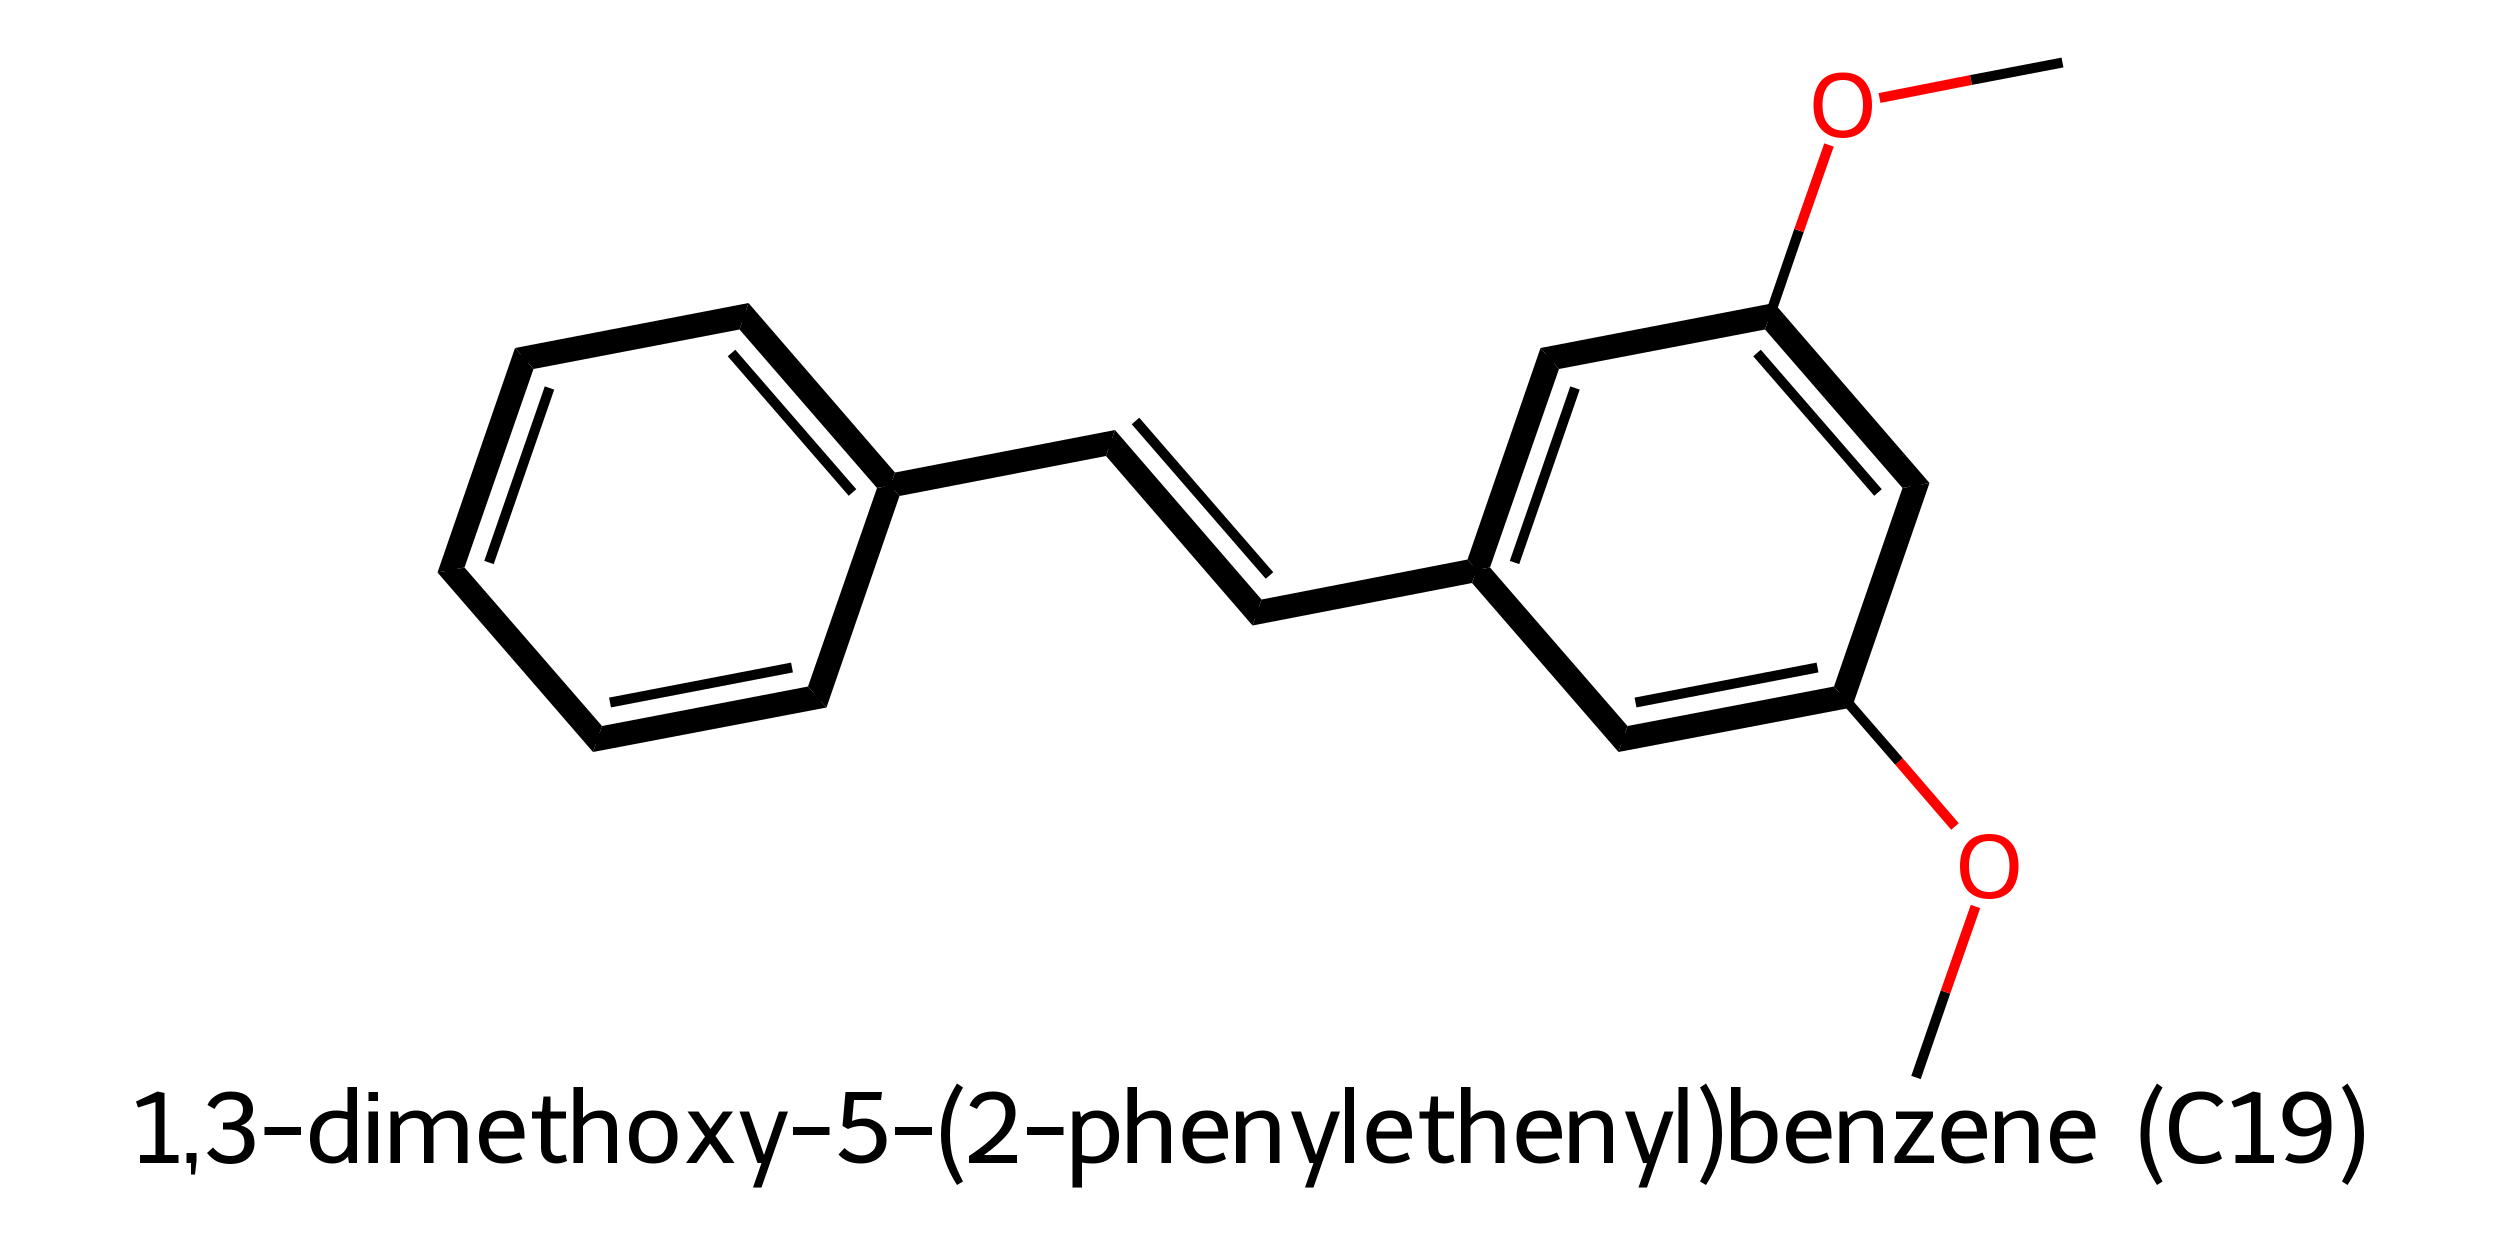 <?xml version='1.0' encoding='iso-8859-1'?>
<svg version='1.1' baseProfile='full'
              xmlns='http://www.w3.org/2000/svg'
                      xmlns:rdkit='http://www.rdkit.org/xml'
                      xmlns:xlink='http://www.w3.org/1999/xlink'
                  xml:space='preserve'
width='500px' height='250px' viewBox='0 0 500 250'>
<!-- END OF HEADER -->
<path class='bond-2 atom-2 atom-3' d='M 366.8,137.3 L 370.4,141.5 L 323.7,150.4 L 325.5,145.2 Z' style='fill:#000000;fill-rule:evenodd;fill-opacity:1;stroke:#000000;stroke-width:0.0px;stroke-linecap:butt;stroke-linejoin:miter;stroke-opacity:1;' />
<path class='bond-17 atom-2 atom-17' d='M 385.9,96.6 L 370.4,141.5 L 366.8,137.3 L 380.5,97.6 Z' style='fill:#000000;fill-rule:evenodd;fill-opacity:1;stroke:#000000;stroke-width:0.0px;stroke-linecap:butt;stroke-linejoin:miter;stroke-opacity:1;' />
<path class='bond-3 atom-3 atom-4' d='M 298.0,113.5 L 325.5,145.2 L 323.7,150.4 L 294.4,116.6 L 295.3,114.0 Z' style='fill:#000000;fill-rule:evenodd;fill-opacity:1;stroke:#000000;stroke-width:0.0px;stroke-linecap:butt;stroke-linejoin:miter;stroke-opacity:1;' />
<path class='bond-4 atom-4 atom-5' d='M 293.5,111.9 L 295.3,114.0 L 294.4,116.6 L 250.5,125.1 L 252.3,119.9 Z' style='fill:#000000;fill-rule:evenodd;fill-opacity:1;stroke:#000000;stroke-width:0.0px;stroke-linecap:butt;stroke-linejoin:miter;stroke-opacity:1;' />
<path class='bond-12 atom-4 atom-13' d='M 308.1,69.6 L 311.8,73.8 L 298.0,113.5 L 295.3,114.0 L 293.5,111.9 Z' style='fill:#000000;fill-rule:evenodd;fill-opacity:1;stroke:#000000;stroke-width:0.0px;stroke-linecap:butt;stroke-linejoin:miter;stroke-opacity:1;' />
<path class='bond-5 atom-5 atom-6' d='M 223.0,86.0 L 252.3,119.9 L 250.5,125.1 L 221.2,91.2 Z' style='fill:#000000;fill-rule:evenodd;fill-opacity:1;stroke:#000000;stroke-width:0.0px;stroke-linecap:butt;stroke-linejoin:miter;stroke-opacity:1;' />
<path class='bond-6 atom-6 atom-7' d='M 223.0,86.0 L 221.2,91.2 L 179.9,99.2 L 178.1,97.1 L 179.0,94.5 Z' style='fill:#000000;fill-rule:evenodd;fill-opacity:1;stroke:#000000;stroke-width:0.0px;stroke-linecap:butt;stroke-linejoin:miter;stroke-opacity:1;' />
<path class='bond-7 atom-7 atom-8' d='M 149.7,60.6 L 179.0,94.5 L 178.1,97.1 L 175.4,97.6 L 147.9,65.9 Z' style='fill:#000000;fill-rule:evenodd;fill-opacity:1;stroke:#000000;stroke-width:0.0px;stroke-linecap:butt;stroke-linejoin:miter;stroke-opacity:1;' />
<path class='bond-18 atom-7 atom-12' d='M 178.1,97.1 L 179.9,99.2 L 165.3,141.5 L 161.6,137.3 L 175.4,97.6 Z' style='fill:#000000;fill-rule:evenodd;fill-opacity:1;stroke:#000000;stroke-width:0.0px;stroke-linecap:butt;stroke-linejoin:miter;stroke-opacity:1;' />
<path class='bond-8 atom-8 atom-9' d='M 149.7,60.6 L 147.9,65.9 L 106.7,73.8 L 103.0,69.6 Z' style='fill:#000000;fill-rule:evenodd;fill-opacity:1;stroke:#000000;stroke-width:0.0px;stroke-linecap:butt;stroke-linejoin:miter;stroke-opacity:1;' />
<path class='bond-9 atom-9 atom-10' d='M 103.0,69.6 L 106.7,73.8 L 92.9,113.5 L 87.5,114.5 Z' style='fill:#000000;fill-rule:evenodd;fill-opacity:1;stroke:#000000;stroke-width:0.0px;stroke-linecap:butt;stroke-linejoin:miter;stroke-opacity:1;' />
<path class='bond-10 atom-10 atom-11' d='M 92.9,113.5 L 120.4,145.2 L 118.6,150.4 L 87.5,114.5 Z' style='fill:#000000;fill-rule:evenodd;fill-opacity:1;stroke:#000000;stroke-width:0.0px;stroke-linecap:butt;stroke-linejoin:miter;stroke-opacity:1;' />
<path class='bond-11 atom-11 atom-12' d='M 161.6,137.3 L 165.3,141.5 L 118.6,150.4 L 120.4,145.2 Z' style='fill:#000000;fill-rule:evenodd;fill-opacity:1;stroke:#000000;stroke-width:0.0px;stroke-linecap:butt;stroke-linejoin:miter;stroke-opacity:1;' />
<path class='bond-13 atom-13 atom-14' d='M 354.8,60.6 L 353.0,65.9 L 311.8,73.8 L 308.1,69.6 Z' style='fill:#000000;fill-rule:evenodd;fill-opacity:1;stroke:#000000;stroke-width:0.0px;stroke-linecap:butt;stroke-linejoin:miter;stroke-opacity:1;' />
<path class='bond-16 atom-14 atom-17' d='M 354.8,60.6 L 385.9,96.6 L 380.5,97.6 L 353.0,65.9 Z' style='fill:#000000;fill-rule:evenodd;fill-opacity:1;stroke:#000000;stroke-width:0.0px;stroke-linecap:butt;stroke-linejoin:miter;stroke-opacity:1;' />
<path class='bond-0 atom-0 atom-1' d='M 383.2,215.5 L 389.1,198.4' style='fill:none;fill-rule:evenodd;stroke:#000000;stroke-width:2.0px;stroke-linecap:butt;stroke-linejoin:miter;stroke-opacity:1' />
<path class='bond-0 atom-0 atom-1' d='M 389.1,198.4 L 395.1,181.3' style='fill:none;fill-rule:evenodd;stroke:#FF0000;stroke-width:2.0px;stroke-linecap:butt;stroke-linejoin:miter;stroke-opacity:1' />
<path class='bond-1 atom-1 atom-2' d='M 391.0,165.3 L 379.8,152.3' style='fill:none;fill-rule:evenodd;stroke:#FF0000;stroke-width:2.0px;stroke-linecap:butt;stroke-linejoin:miter;stroke-opacity:1' />
<path class='bond-1 atom-1 atom-2' d='M 379.8,152.3 L 368.6,139.4' style='fill:none;fill-rule:evenodd;stroke:#000000;stroke-width:2.0px;stroke-linecap:butt;stroke-linejoin:miter;stroke-opacity:1' />
<path class='bond-2 atom-2 atom-3' d='M 368.6,139.4 L 324.6,147.8' style='fill:none;fill-rule:evenodd;stroke:#000000;stroke-width:2.0px;stroke-linecap:butt;stroke-linejoin:miter;stroke-opacity:1' />
<path class='bond-2 atom-2 atom-3' d='M 363.5,133.5 L 327.1,140.5' style='fill:none;fill-rule:evenodd;stroke:#000000;stroke-width:2.0px;stroke-linecap:butt;stroke-linejoin:miter;stroke-opacity:1' />
<path class='bond-3 atom-3 atom-4' d='M 324.6,147.8 L 295.3,114.0' style='fill:none;fill-rule:evenodd;stroke:#000000;stroke-width:2.0px;stroke-linecap:butt;stroke-linejoin:miter;stroke-opacity:1' />
<path class='bond-4 atom-4 atom-5' d='M 295.3,114.0 L 251.4,122.5' style='fill:none;fill-rule:evenodd;stroke:#000000;stroke-width:2.0px;stroke-linecap:butt;stroke-linejoin:miter;stroke-opacity:1' />
<path class='bond-5 atom-5 atom-6' d='M 251.4,122.5 L 222.1,88.6' style='fill:none;fill-rule:evenodd;stroke:#000000;stroke-width:2.0px;stroke-linecap:butt;stroke-linejoin:miter;stroke-opacity:1' />
<path class='bond-5 atom-5 atom-6' d='M 253.9,115.1 L 227.1,84.2' style='fill:none;fill-rule:evenodd;stroke:#000000;stroke-width:2.0px;stroke-linecap:butt;stroke-linejoin:miter;stroke-opacity:1' />
<path class='bond-6 atom-6 atom-7' d='M 222.1,88.6 L 178.1,97.1' style='fill:none;fill-rule:evenodd;stroke:#000000;stroke-width:2.0px;stroke-linecap:butt;stroke-linejoin:miter;stroke-opacity:1' />
<path class='bond-7 atom-7 atom-8' d='M 178.1,97.1 L 148.8,63.3' style='fill:none;fill-rule:evenodd;stroke:#000000;stroke-width:2.0px;stroke-linecap:butt;stroke-linejoin:miter;stroke-opacity:1' />
<path class='bond-7 atom-7 atom-8' d='M 170.5,98.5 L 146.3,70.6' style='fill:none;fill-rule:evenodd;stroke:#000000;stroke-width:2.0px;stroke-linecap:butt;stroke-linejoin:miter;stroke-opacity:1' />
<path class='bond-8 atom-8 atom-9' d='M 148.8,63.3 L 104.9,71.7' style='fill:none;fill-rule:evenodd;stroke:#000000;stroke-width:2.0px;stroke-linecap:butt;stroke-linejoin:miter;stroke-opacity:1' />
<path class='bond-9 atom-9 atom-10' d='M 104.9,71.7 L 90.2,114.0' style='fill:none;fill-rule:evenodd;stroke:#000000;stroke-width:2.0px;stroke-linecap:butt;stroke-linejoin:miter;stroke-opacity:1' />
<path class='bond-9 atom-9 atom-10' d='M 109.9,77.6 L 97.8,112.5' style='fill:none;fill-rule:evenodd;stroke:#000000;stroke-width:2.0px;stroke-linecap:butt;stroke-linejoin:miter;stroke-opacity:1' />
<path class='bond-10 atom-10 atom-11' d='M 90.2,114.0 L 119.5,147.8' style='fill:none;fill-rule:evenodd;stroke:#000000;stroke-width:2.0px;stroke-linecap:butt;stroke-linejoin:miter;stroke-opacity:1' />
<path class='bond-11 atom-11 atom-12' d='M 119.5,147.8 L 163.5,139.4' style='fill:none;fill-rule:evenodd;stroke:#000000;stroke-width:2.0px;stroke-linecap:butt;stroke-linejoin:miter;stroke-opacity:1' />
<path class='bond-11 atom-11 atom-12' d='M 122.0,140.5 L 158.4,133.5' style='fill:none;fill-rule:evenodd;stroke:#000000;stroke-width:2.0px;stroke-linecap:butt;stroke-linejoin:miter;stroke-opacity:1' />
<path class='bond-12 atom-4 atom-13' d='M 295.3,114.0 L 310.0,71.7' style='fill:none;fill-rule:evenodd;stroke:#000000;stroke-width:2.0px;stroke-linecap:butt;stroke-linejoin:miter;stroke-opacity:1' />
<path class='bond-12 atom-4 atom-13' d='M 302.9,112.5 L 315.0,77.6' style='fill:none;fill-rule:evenodd;stroke:#000000;stroke-width:2.0px;stroke-linecap:butt;stroke-linejoin:miter;stroke-opacity:1' />
<path class='bond-13 atom-13 atom-14' d='M 310.0,71.7 L 353.9,63.3' style='fill:none;fill-rule:evenodd;stroke:#000000;stroke-width:2.0px;stroke-linecap:butt;stroke-linejoin:miter;stroke-opacity:1' />
<path class='bond-14 atom-14 atom-15' d='M 353.9,63.3 L 359.8,46.1' style='fill:none;fill-rule:evenodd;stroke:#000000;stroke-width:2.0px;stroke-linecap:butt;stroke-linejoin:miter;stroke-opacity:1' />
<path class='bond-14 atom-14 atom-15' d='M 359.8,46.1 L 365.8,29.0' style='fill:none;fill-rule:evenodd;stroke:#FF0000;stroke-width:2.0px;stroke-linecap:butt;stroke-linejoin:miter;stroke-opacity:1' />
<path class='bond-15 atom-15 atom-16' d='M 375.9,19.6 L 394.2,16.0' style='fill:none;fill-rule:evenodd;stroke:#FF0000;stroke-width:2.0px;stroke-linecap:butt;stroke-linejoin:miter;stroke-opacity:1' />
<path class='bond-15 atom-15 atom-16' d='M 394.2,16.0 L 412.5,12.5' style='fill:none;fill-rule:evenodd;stroke:#000000;stroke-width:2.0px;stroke-linecap:butt;stroke-linejoin:miter;stroke-opacity:1' />
<path class='bond-16 atom-14 atom-17' d='M 353.9,63.3 L 383.2,97.1' style='fill:none;fill-rule:evenodd;stroke:#000000;stroke-width:2.0px;stroke-linecap:butt;stroke-linejoin:miter;stroke-opacity:1' />
<path class='bond-16 atom-14 atom-17' d='M 351.4,70.6 L 375.6,98.5' style='fill:none;fill-rule:evenodd;stroke:#000000;stroke-width:2.0px;stroke-linecap:butt;stroke-linejoin:miter;stroke-opacity:1' />
<path class='bond-17 atom-17 atom-2' d='M 383.2,97.1 L 368.6,139.4' style='fill:none;fill-rule:evenodd;stroke:#000000;stroke-width:2.0px;stroke-linecap:butt;stroke-linejoin:miter;stroke-opacity:1' />
<path class='bond-18 atom-12 atom-7' d='M 163.5,139.4 L 178.1,97.1' style='fill:none;fill-rule:evenodd;stroke:#000000;stroke-width:2.0px;stroke-linecap:butt;stroke-linejoin:miter;stroke-opacity:1' />
<path d='M 326.8,147.4 L 324.6,147.8 L 323.1,146.1' style='fill:none;stroke:#000000;stroke-width:2.0px;stroke-linecap:butt;stroke-linejoin:miter;stroke-opacity:1;' />
<path d='M 253.6,122.0 L 251.4,122.5 L 249.9,120.8' style='fill:none;stroke:#000000;stroke-width:2.0px;stroke-linecap:butt;stroke-linejoin:miter;stroke-opacity:1;' />
<path d='M 223.5,90.3 L 222.1,88.6 L 219.9,89.0' style='fill:none;stroke:#000000;stroke-width:2.0px;stroke-linecap:butt;stroke-linejoin:miter;stroke-opacity:1;' />
<path d='M 150.3,64.9 L 148.8,63.3 L 146.6,63.7' style='fill:none;stroke:#000000;stroke-width:2.0px;stroke-linecap:butt;stroke-linejoin:miter;stroke-opacity:1;' />
<path d='M 107.0,71.3 L 104.9,71.7 L 104.1,73.8' style='fill:none;stroke:#000000;stroke-width:2.0px;stroke-linecap:butt;stroke-linejoin:miter;stroke-opacity:1;' />
<path d='M 90.9,111.9 L 90.2,114.0 L 91.7,115.7' style='fill:none;stroke:#000000;stroke-width:2.0px;stroke-linecap:butt;stroke-linejoin:miter;stroke-opacity:1;' />
<path d='M 118.0,146.1 L 119.5,147.8 L 121.7,147.4' style='fill:none;stroke:#000000;stroke-width:2.0px;stroke-linecap:butt;stroke-linejoin:miter;stroke-opacity:1;' />
<path d='M 161.3,139.8 L 163.5,139.4 L 164.2,137.3' style='fill:none;stroke:#000000;stroke-width:2.0px;stroke-linecap:butt;stroke-linejoin:miter;stroke-opacity:1;' />
<path d='M 309.2,73.8 L 310.0,71.7 L 312.2,71.3' style='fill:none;stroke:#000000;stroke-width:2.0px;stroke-linecap:butt;stroke-linejoin:miter;stroke-opacity:1;' />
<path d='M 381.7,95.4 L 383.2,97.1 L 382.5,99.2' style='fill:none;stroke:#000000;stroke-width:2.0px;stroke-linecap:butt;stroke-linejoin:miter;stroke-opacity:1;' />
<path class='atom-1' d='M 392.0 173.2
Q 392.0 170.2, 393.5 168.5
Q 395.0 166.8, 397.9 166.8
Q 400.7 166.8, 402.2 168.5
Q 403.7 170.2, 403.7 173.2
Q 403.7 176.3, 402.2 178.1
Q 400.6 179.8, 397.9 179.8
Q 395.1 179.8, 393.5 178.1
Q 392.0 176.3, 392.0 173.2
M 397.9 178.4
Q 399.8 178.4, 400.8 177.1
Q 401.9 175.8, 401.9 173.2
Q 401.9 170.8, 400.8 169.5
Q 399.8 168.2, 397.9 168.2
Q 395.9 168.2, 394.9 169.5
Q 393.8 170.7, 393.8 173.2
Q 393.8 175.8, 394.9 177.1
Q 395.9 178.4, 397.9 178.4
' fill='#FF0000'/>
<path class='atom-15' d='M 362.7 21.0
Q 362.7 18.0, 364.2 16.2
Q 365.7 14.5, 368.6 14.5
Q 371.4 14.5, 372.9 16.2
Q 374.4 18.0, 374.4 21.0
Q 374.4 24.1, 372.9 25.8
Q 371.3 27.6, 368.6 27.6
Q 365.8 27.6, 364.2 25.8
Q 362.7 24.1, 362.7 21.0
M 368.6 26.1
Q 370.5 26.1, 371.5 24.8
Q 372.6 23.5, 372.6 21.0
Q 372.6 18.5, 371.5 17.3
Q 370.5 16.0, 368.6 16.0
Q 366.6 16.0, 365.6 17.2
Q 364.5 18.5, 364.5 21.0
Q 364.5 23.6, 365.6 24.8
Q 366.6 26.1, 368.6 26.1
' fill='#FF0000'/>
<path class='legend' d='M 28.0 231.0
L 31.1 231.0
L 31.1 220.4
L 27.6 221.5
L 27.2 220.3
L 31.5 218.3
L 32.9 218.6
L 32.9 231.0
L 35.7 231.0
L 35.7 232.6
L 28.0 232.6
L 28.0 231.0
' fill='#000000'/>
<path class='legend' d='M 37.3 230.6
L 39.3 230.6
L 39.3 232.2
L 39.0 234.9
L 38.2 234.9
L 38.2 232.6
L 37.3 232.6
L 37.3 230.6
' fill='#000000'/>
<path class='legend' d='M 48.2 225.1
Q 49.6 225.5, 50.3 226.4
Q 50.9 227.3, 50.9 228.7
Q 50.9 229.9, 50.3 230.8
Q 49.7 231.8, 48.6 232.3
Q 47.5 232.8, 46.1 232.8
Q 44.6 232.8, 43.4 232.3
Q 42.3 231.7, 41.4 230.6
L 42.6 229.5
Q 43.4 230.4, 44.2 230.8
Q 44.9 231.2, 46.1 231.2
Q 47.4 231.2, 48.2 230.5
Q 48.9 229.8, 48.9 228.7
Q 48.9 227.2, 48.1 226.6
Q 47.3 225.9, 45.6 225.9
L 44.6 225.9
L 44.6 224.5
L 45.5 224.5
Q 47.0 224.5, 47.8 223.8
Q 48.6 223.1, 48.6 221.9
Q 48.6 221.0, 48.0 220.4
Q 47.3 219.9, 46.1 219.9
Q 44.9 219.9, 44.2 220.3
Q 43.5 220.7, 42.9 221.8
L 41.5 221.0
Q 42.0 219.8, 43.2 219.1
Q 44.4 218.3, 46.1 218.3
Q 48.2 218.3, 49.4 219.2
Q 50.6 220.2, 50.6 221.9
Q 50.6 223.0, 50.0 223.8
Q 49.4 224.7, 48.2 225.1
' fill='#000000'/>
<path class='legend' d='M 52.9 225.4
L 60.2 225.4
L 60.2 227.0
L 52.9 227.0
L 52.9 225.4
' fill='#000000'/>
<path class='legend' d='M 71.4 217.4
L 71.4 232.6
L 69.8 232.6
L 69.6 231.3
Q 68.4 232.7, 66.5 232.7
Q 64.4 232.7, 63.2 231.4
Q 62.0 230.1, 62.0 227.6
Q 62.0 225.0, 63.4 223.6
Q 64.8 222.1, 67.3 222.1
Q 68.4 222.1, 69.5 222.4
L 69.5 217.4
L 71.4 217.4
M 66.7 231.3
Q 67.7 231.3, 68.4 230.7
Q 69.2 230.1, 69.5 229.1
L 69.5 223.9
Q 68.5 223.6, 67.3 223.6
Q 65.7 223.6, 64.8 224.7
Q 63.9 225.7, 63.9 227.6
Q 63.9 229.4, 64.6 230.3
Q 65.4 231.3, 66.7 231.3
' fill='#000000'/>
<path class='legend' d='M 73.7 218.4
L 75.6 218.4
L 75.6 220.2
L 73.7 220.2
L 73.7 218.4
M 73.7 222.3
L 75.6 222.3
L 75.6 232.6
L 73.7 232.6
L 73.7 222.3
' fill='#000000'/>
<path class='legend' d='M 90.0 222.1
Q 91.7 222.1, 92.6 223.1
Q 93.5 224.0, 93.5 225.8
L 93.5 232.6
L 91.6 232.6
L 91.6 225.9
Q 91.6 224.7, 91.1 224.2
Q 90.6 223.6, 89.6 223.6
Q 88.7 223.6, 87.9 224.0
Q 87.2 224.5, 86.7 225.2
Q 86.7 225.4, 86.7 225.8
L 86.7 232.6
L 84.8 232.6
L 84.8 225.9
Q 84.8 224.7, 84.4 224.2
Q 83.9 223.6, 82.9 223.6
Q 82.0 223.6, 81.2 224.0
Q 80.4 224.5, 80.0 225.2
L 80.0 232.6
L 78.1 232.6
L 78.1 222.3
L 79.6 222.3
L 79.8 223.7
Q 81.2 222.1, 83.2 222.1
Q 85.6 222.1, 86.4 223.9
Q 87.8 222.1, 90.0 222.1
' fill='#000000'/>
<path class='legend' d='M 95.8 227.4
Q 95.8 224.9, 97.0 223.5
Q 98.3 222.1, 100.6 222.1
Q 102.9 222.1, 103.9 223.5
Q 104.9 224.8, 104.9 227.4
L 104.9 227.7
L 97.7 227.7
Q 97.7 229.4, 98.5 230.3
Q 99.3 231.3, 100.8 231.3
Q 101.6 231.3, 102.3 231.1
Q 103.0 230.9, 103.9 230.5
L 104.5 231.8
Q 103.5 232.3, 102.5 232.5
Q 101.6 232.7, 100.7 232.7
Q 98.3 232.7, 97.1 231.3
Q 95.8 229.9, 95.8 227.4
M 100.6 223.6
Q 99.4 223.6, 98.7 224.3
Q 98.0 225.0, 97.8 226.3
L 102.9 226.3
Q 102.8 224.9, 102.2 224.3
Q 101.6 223.6, 100.6 223.6
' fill='#000000'/>
<path class='legend' d='M 106.4 223.7
L 106.4 222.3
L 108.4 222.3
L 108.7 219.3
L 110.1 219.3
L 110.1 222.3
L 113.2 222.3
L 113.2 223.7
L 110.1 223.7
L 110.1 229.4
Q 110.1 231.2, 111.6 231.2
Q 112.2 231.2, 113.1 230.9
L 113.4 232.2
Q 112.3 232.7, 111.3 232.7
Q 109.9 232.7, 109.1 231.9
Q 108.2 231.1, 108.2 229.5
L 108.2 223.7
L 106.4 223.7
' fill='#000000'/>
<path class='legend' d='M 120.1 222.1
Q 121.7 222.1, 122.6 223.1
Q 123.4 224.0, 123.4 225.8
L 123.4 232.6
L 121.6 232.6
L 121.6 225.9
Q 121.6 224.7, 121.1 224.2
Q 120.6 223.6, 119.6 223.6
Q 118.6 223.6, 117.9 224.0
Q 117.1 224.5, 116.6 225.2
L 116.6 232.6
L 114.7 232.6
L 114.7 217.4
L 116.6 217.4
L 116.6 223.6
Q 117.9 222.1, 120.1 222.1
' fill='#000000'/>
<path class='legend' d='M 125.8 227.4
Q 125.8 224.9, 127.0 223.5
Q 128.3 222.1, 130.6 222.1
Q 133.0 222.1, 134.2 223.5
Q 135.5 224.9, 135.5 227.4
Q 135.5 229.9, 134.2 231.3
Q 133.0 232.7, 130.6 232.7
Q 128.3 232.7, 127.0 231.3
Q 125.8 229.9, 125.8 227.4
M 127.7 227.4
Q 127.7 229.3, 128.4 230.3
Q 129.2 231.3, 130.6 231.3
Q 132.1 231.3, 132.8 230.3
Q 133.6 229.3, 133.6 227.4
Q 133.6 225.5, 132.8 224.6
Q 132.1 223.6, 130.6 223.6
Q 129.2 223.6, 128.4 224.6
Q 127.7 225.5, 127.7 227.4
' fill='#000000'/>
<path class='legend' d='M 141.0 227.3
L 137.5 222.3
L 139.7 222.3
L 142.1 225.8
L 144.6 222.3
L 146.6 222.3
L 143.1 227.2
L 146.9 232.6
L 144.7 232.6
L 142.0 228.7
L 139.3 232.6
L 137.2 232.6
L 141.0 227.3
' fill='#000000'/>
<path class='legend' d='M 155.8 222.3
L 157.6 222.3
L 152.3 237.5
L 150.6 237.5
L 152.3 232.6
L 151.5 232.6
L 147.9 222.3
L 149.8 222.3
L 152.8 231.0
L 155.8 222.3
' fill='#000000'/>
<path class='legend' d='M 158.6 225.4
L 165.9 225.4
L 165.9 227.0
L 158.6 227.0
L 158.6 225.4
' fill='#000000'/>
<path class='legend' d='M 172.9 223.7
Q 174.1 223.7, 175.1 224.3
Q 176.1 224.8, 176.7 225.8
Q 177.3 226.8, 177.3 228.1
Q 177.3 229.6, 176.6 230.6
Q 175.9 231.7, 174.7 232.2
Q 173.6 232.7, 172.2 232.7
Q 170.9 232.7, 169.7 232.3
Q 168.5 231.8, 167.7 230.9
L 168.9 229.6
Q 169.6 230.3, 170.5 230.7
Q 171.4 231.1, 172.3 231.1
Q 173.6 231.1, 174.4 230.3
Q 175.3 229.6, 175.3 228.1
Q 175.3 226.6, 174.4 225.9
Q 173.6 225.2, 172.2 225.2
Q 170.9 225.2, 169.6 225.8
L 168.5 225.2
L 169.1 218.4
L 176.4 218.4
L 176.2 220.0
L 170.8 220.0
L 170.4 224.2
Q 171.6 223.7, 172.9 223.7
' fill='#000000'/>
<path class='legend' d='M 179.0 225.4
L 186.4 225.4
L 186.4 227.0
L 179.0 227.0
L 179.0 225.4
' fill='#000000'/>
<path class='legend' d='M 188.2 226.9
Q 188.2 224.0, 189.0 221.7
Q 189.8 219.3, 191.4 216.7
L 192.6 217.5
Q 191.3 219.8, 190.6 222.0
Q 190.0 224.1, 190.0 226.9
Q 190.0 229.6, 190.6 231.7
Q 191.3 233.8, 192.6 236.3
L 191.4 237.0
Q 189.8 234.5, 189.0 232.1
Q 188.2 229.8, 188.2 226.9
' fill='#000000'/>
<path class='legend' d='M 193.9 221.1
Q 194.4 219.8, 195.6 219.0
Q 196.9 218.3, 198.6 218.3
Q 200.7 218.3, 201.9 219.4
Q 203.1 220.6, 203.1 222.6
Q 203.1 224.7, 201.6 226.7
Q 200.0 228.7, 196.8 231.0
L 203.4 231.0
L 203.4 232.6
L 193.8 232.6
L 193.8 231.2
Q 196.5 229.4, 198.0 228.0
Q 199.6 226.6, 200.4 225.3
Q 201.1 224.0, 201.1 222.7
Q 201.1 221.4, 200.5 220.6
Q 199.8 219.9, 198.6 219.9
Q 197.5 219.9, 196.7 220.3
Q 195.9 220.8, 195.4 221.8
L 193.9 221.1
' fill='#000000'/>
<path class='legend' d='M 205.4 225.4
L 212.7 225.4
L 212.7 227.0
L 205.4 227.0
L 205.4 225.4
' fill='#000000'/>
<path class='legend' d='M 219.3 222.1
Q 221.4 222.1, 222.6 223.5
Q 223.8 224.8, 223.8 227.3
Q 223.8 229.8, 222.4 231.3
Q 221.0 232.7, 218.5 232.7
Q 217.3 232.7, 216.4 232.5
L 216.4 237.5
L 214.5 237.5
L 214.5 222.3
L 216.0 222.3
L 216.2 223.5
Q 216.8 222.8, 217.5 222.5
Q 218.3 222.1, 219.3 222.1
M 218.5 231.3
Q 220.1 231.3, 221.0 230.2
Q 221.9 229.2, 221.9 227.3
Q 221.9 225.5, 221.1 224.6
Q 220.4 223.6, 219.1 223.6
Q 218.1 223.6, 217.4 224.1
Q 216.7 224.7, 216.4 225.6
L 216.4 231.0
Q 217.4 231.3, 218.5 231.3
' fill='#000000'/>
<path class='legend' d='M 230.8 222.1
Q 232.5 222.1, 233.3 223.1
Q 234.2 224.0, 234.2 225.8
L 234.2 232.6
L 232.3 232.6
L 232.3 225.9
Q 232.3 224.7, 231.9 224.2
Q 231.4 223.6, 230.4 223.6
Q 229.4 223.6, 228.6 224.0
Q 227.9 224.5, 227.4 225.2
L 227.4 232.6
L 225.5 232.6
L 225.5 217.4
L 227.4 217.4
L 227.4 223.6
Q 228.7 222.1, 230.8 222.1
' fill='#000000'/>
<path class='legend' d='M 236.5 227.4
Q 236.5 224.9, 237.8 223.5
Q 239.1 222.1, 241.4 222.1
Q 243.6 222.1, 244.6 223.5
Q 245.6 224.8, 245.6 227.4
L 245.6 227.7
L 238.5 227.7
Q 238.5 229.4, 239.3 230.3
Q 240.1 231.3, 241.5 231.3
Q 242.3 231.3, 243.1 231.1
Q 243.8 230.9, 244.7 230.5
L 245.2 231.8
Q 244.2 232.3, 243.3 232.5
Q 242.4 232.7, 241.4 232.7
Q 239.1 232.7, 237.8 231.3
Q 236.5 229.9, 236.5 227.4
M 241.4 223.6
Q 240.2 223.6, 239.5 224.3
Q 238.8 225.0, 238.5 226.3
L 243.7 226.3
Q 243.5 224.9, 243.0 224.3
Q 242.4 223.6, 241.4 223.6
' fill='#000000'/>
<path class='legend' d='M 252.5 222.1
Q 254.2 222.1, 255.0 223.1
Q 255.9 224.0, 255.9 225.8
L 255.9 232.6
L 254.0 232.6
L 254.0 225.9
Q 254.0 224.7, 253.6 224.2
Q 253.1 223.6, 252.1 223.6
Q 251.1 223.6, 250.3 224.0
Q 249.6 224.5, 249.1 225.2
L 249.1 232.6
L 247.2 232.6
L 247.2 222.3
L 248.7 222.3
L 248.9 223.7
Q 250.3 222.1, 252.5 222.1
' fill='#000000'/>
<path class='legend' d='M 266.2 222.3
L 268.0 222.3
L 262.7 237.5
L 261.0 237.5
L 262.7 232.6
L 261.9 232.6
L 258.2 222.3
L 260.2 222.3
L 263.2 231.0
L 266.2 222.3
' fill='#000000'/>
<path class='legend' d='M 269.0 217.4
L 270.8 217.4
L 270.8 232.6
L 269.0 232.6
L 269.0 217.4
' fill='#000000'/>
<path class='legend' d='M 273.3 227.4
Q 273.3 224.9, 274.6 223.5
Q 275.8 222.1, 278.1 222.1
Q 280.4 222.1, 281.4 223.5
Q 282.4 224.8, 282.4 227.4
L 282.4 227.7
L 275.2 227.7
Q 275.3 229.4, 276.0 230.3
Q 276.8 231.3, 278.3 231.3
Q 279.1 231.3, 279.8 231.1
Q 280.6 230.9, 281.5 230.5
L 282.0 231.8
Q 281.0 232.3, 280.1 232.5
Q 279.1 232.7, 278.2 232.7
Q 275.9 232.7, 274.6 231.3
Q 273.3 229.9, 273.3 227.4
M 278.1 223.6
Q 276.9 223.6, 276.2 224.3
Q 275.5 225.0, 275.3 226.3
L 280.4 226.3
Q 280.3 224.9, 279.7 224.3
Q 279.2 223.6, 278.1 223.6
' fill='#000000'/>
<path class='legend' d='M 283.9 223.7
L 283.9 222.3
L 285.9 222.3
L 286.2 219.3
L 287.6 219.3
L 287.6 222.3
L 290.8 222.3
L 290.8 223.7
L 287.6 223.7
L 287.6 229.4
Q 287.6 231.2, 289.1 231.2
Q 289.7 231.2, 290.6 230.9
L 290.9 232.2
Q 289.8 232.7, 288.8 232.7
Q 287.4 232.7, 286.6 231.9
Q 285.7 231.1, 285.7 229.5
L 285.7 223.7
L 283.9 223.7
' fill='#000000'/>
<path class='legend' d='M 297.6 222.1
Q 299.2 222.1, 300.1 223.1
Q 300.9 224.0, 300.9 225.8
L 300.9 232.6
L 299.1 232.6
L 299.1 225.9
Q 299.1 224.7, 298.6 224.2
Q 298.1 223.6, 297.1 223.6
Q 296.1 223.6, 295.4 224.0
Q 294.6 224.5, 294.1 225.2
L 294.1 232.6
L 292.2 232.6
L 292.2 217.4
L 294.1 217.4
L 294.1 223.6
Q 295.4 222.1, 297.6 222.1
' fill='#000000'/>
<path class='legend' d='M 303.3 227.4
Q 303.3 224.9, 304.5 223.5
Q 305.8 222.1, 308.1 222.1
Q 310.3 222.1, 311.3 223.5
Q 312.4 224.8, 312.4 227.4
L 312.4 227.7
L 305.2 227.7
Q 305.2 229.4, 306.0 230.3
Q 306.8 231.3, 308.2 231.3
Q 309.0 231.3, 309.8 231.1
Q 310.5 230.9, 311.4 230.5
L 312.0 231.8
Q 310.9 232.3, 310.0 232.5
Q 309.1 232.7, 308.1 232.7
Q 305.8 232.7, 304.5 231.3
Q 303.3 229.9, 303.3 227.4
M 308.1 223.6
Q 306.9 223.6, 306.2 224.3
Q 305.5 225.0, 305.3 226.3
L 310.4 226.3
Q 310.2 224.9, 309.7 224.3
Q 309.1 223.6, 308.1 223.6
' fill='#000000'/>
<path class='legend' d='M 319.3 222.1
Q 320.9 222.1, 321.8 223.1
Q 322.6 224.0, 322.6 225.8
L 322.6 232.6
L 320.8 232.6
L 320.8 225.9
Q 320.8 224.7, 320.3 224.2
Q 319.8 223.6, 318.8 223.6
Q 317.8 223.6, 317.1 224.0
Q 316.3 224.5, 315.8 225.2
L 315.8 232.6
L 313.9 232.6
L 313.9 222.3
L 315.4 222.3
L 315.7 223.7
Q 317.0 222.1, 319.3 222.1
' fill='#000000'/>
<path class='legend' d='M 332.9 222.3
L 334.7 222.3
L 329.4 237.5
L 327.7 237.5
L 329.4 232.6
L 328.6 232.6
L 325.0 222.3
L 326.9 222.3
L 329.9 231.0
L 332.9 222.3
' fill='#000000'/>
<path class='legend' d='M 335.7 217.4
L 337.5 217.4
L 337.5 232.6
L 335.7 232.6
L 335.7 217.4
' fill='#000000'/>
<path class='legend' d='M 344.4 226.9
Q 344.4 229.8, 343.6 232.1
Q 342.8 234.5, 341.2 237.0
L 340.0 236.3
Q 341.3 233.8, 342.0 231.7
Q 342.6 229.6, 342.6 226.9
Q 342.6 224.1, 342.0 222.0
Q 341.3 219.8, 340.0 217.5
L 341.2 216.7
Q 342.8 219.3, 343.6 221.7
Q 344.4 224.0, 344.4 226.9
' fill='#000000'/>
<path class='legend' d='M 351.0 222.1
Q 353.2 222.1, 354.3 223.5
Q 355.5 224.8, 355.5 227.3
Q 355.5 229.8, 354.1 231.3
Q 352.7 232.7, 350.3 232.7
Q 348.6 232.7, 347.1 232.1
L 346.2 231.9
L 346.2 217.4
L 348.1 217.4
L 348.1 223.4
Q 349.2 222.1, 351.0 222.1
M 350.2 231.3
Q 351.8 231.3, 352.7 230.2
Q 353.6 229.2, 353.6 227.3
Q 353.6 225.5, 352.9 224.6
Q 352.2 223.6, 350.9 223.6
Q 349.9 223.6, 349.1 224.2
Q 348.4 224.7, 348.1 225.7
L 348.1 231.0
Q 349.1 231.3, 350.2 231.3
' fill='#000000'/>
<path class='legend' d='M 357.2 227.4
Q 357.2 224.9, 358.5 223.5
Q 359.8 222.1, 362.1 222.1
Q 364.3 222.1, 365.3 223.5
Q 366.3 224.8, 366.3 227.4
L 366.3 227.7
L 359.2 227.7
Q 359.2 229.4, 360.0 230.3
Q 360.8 231.3, 362.2 231.3
Q 363.0 231.3, 363.8 231.1
Q 364.5 230.9, 365.4 230.5
L 365.9 231.8
Q 364.9 232.3, 364.0 232.5
Q 363.1 232.7, 362.1 232.7
Q 359.8 232.7, 358.5 231.3
Q 357.2 229.9, 357.2 227.4
M 362.1 223.6
Q 360.9 223.6, 360.2 224.3
Q 359.5 225.0, 359.2 226.3
L 364.4 226.3
Q 364.2 224.9, 363.7 224.3
Q 363.1 223.6, 362.1 223.6
' fill='#000000'/>
<path class='legend' d='M 373.2 222.1
Q 374.9 222.1, 375.7 223.1
Q 376.6 224.0, 376.6 225.8
L 376.6 232.6
L 374.7 232.6
L 374.7 225.9
Q 374.7 224.7, 374.3 224.2
Q 373.8 223.6, 372.8 223.6
Q 371.8 223.6, 371.0 224.0
Q 370.3 224.5, 369.8 225.2
L 369.8 232.6
L 367.9 232.6
L 367.9 222.3
L 369.4 222.3
L 369.6 223.7
Q 371.0 222.1, 373.2 222.1
' fill='#000000'/>
<path class='legend' d='M 381.2 231.1
L 386.8 231.1
L 386.8 232.6
L 378.9 232.6
L 378.9 231.4
L 384.3 223.8
L 379.2 223.8
L 379.2 222.3
L 386.6 222.3
L 386.6 223.4
L 381.2 231.1
' fill='#000000'/>
<path class='legend' d='M 388.3 227.4
Q 388.3 224.9, 389.6 223.5
Q 390.8 222.1, 393.1 222.1
Q 395.4 222.1, 396.4 223.5
Q 397.4 224.8, 397.4 227.4
L 397.4 227.7
L 390.2 227.7
Q 390.3 229.4, 391.1 230.3
Q 391.8 231.3, 393.3 231.3
Q 394.1 231.3, 394.8 231.1
Q 395.6 230.9, 396.5 230.5
L 397.0 231.8
Q 396.0 232.3, 395.1 232.5
Q 394.2 232.7, 393.2 232.7
Q 390.9 232.7, 389.6 231.3
Q 388.3 229.9, 388.3 227.4
M 393.1 223.6
Q 392.0 223.6, 391.2 224.3
Q 390.5 225.0, 390.3 226.3
L 395.4 226.3
Q 395.3 224.9, 394.7 224.3
Q 394.2 223.6, 393.1 223.6
' fill='#000000'/>
<path class='legend' d='M 404.3 222.1
Q 406.0 222.1, 406.8 223.1
Q 407.7 224.0, 407.7 225.8
L 407.7 232.6
L 405.8 232.6
L 405.8 225.9
Q 405.8 224.7, 405.3 224.2
Q 404.9 223.6, 403.8 223.6
Q 402.9 223.6, 402.1 224.0
Q 401.3 224.5, 400.8 225.2
L 400.8 232.6
L 399.0 232.6
L 399.0 222.3
L 400.5 222.3
L 400.7 223.7
Q 402.1 222.1, 404.3 222.1
' fill='#000000'/>
<path class='legend' d='M 410.0 227.4
Q 410.0 224.9, 411.3 223.5
Q 412.5 222.1, 414.8 222.1
Q 417.1 222.1, 418.1 223.5
Q 419.1 224.8, 419.1 227.4
L 419.1 227.7
L 411.9 227.7
Q 412.0 229.4, 412.8 230.3
Q 413.5 231.3, 415.0 231.3
Q 415.8 231.3, 416.5 231.1
Q 417.3 230.9, 418.2 230.5
L 418.7 231.8
Q 417.7 232.3, 416.8 232.5
Q 415.9 232.7, 414.9 232.7
Q 412.6 232.7, 411.3 231.3
Q 410.0 229.9, 410.0 227.4
M 414.8 223.6
Q 413.7 223.6, 412.9 224.3
Q 412.2 225.0, 412.0 226.3
L 417.1 226.3
Q 417.0 224.9, 416.4 224.3
Q 415.9 223.6, 414.8 223.6
' fill='#000000'/>
<path class='legend' d='' fill='#000000'/>
<path class='legend' d='M 428.1 226.9
Q 428.1 224.0, 428.9 221.7
Q 429.8 219.3, 431.4 216.7
L 432.5 217.5
Q 431.2 219.8, 430.6 222.0
Q 429.9 224.1, 429.9 226.9
Q 429.9 229.6, 430.6 231.7
Q 431.2 233.8, 432.5 236.3
L 431.4 237.0
Q 429.8 234.5, 428.9 232.1
Q 428.1 229.8, 428.1 226.9
' fill='#000000'/>
<path class='legend' d='M 433.8 225.5
Q 433.8 222.0, 435.4 220.1
Q 437.1 218.3, 440.2 218.3
Q 443.2 218.3, 444.7 220.3
L 443.4 221.4
Q 442.3 219.9, 440.2 219.9
Q 438.1 219.9, 437.0 221.3
Q 435.8 222.8, 435.8 225.5
Q 435.8 228.3, 437.0 229.7
Q 438.2 231.2, 440.5 231.2
Q 442.0 231.2, 443.8 230.2
L 444.4 231.7
Q 443.7 232.2, 442.5 232.5
Q 441.4 232.8, 440.2 232.8
Q 437.1 232.8, 435.4 230.9
Q 433.8 229.0, 433.8 225.5
' fill='#000000'/>
<path class='legend' d='M 447.1 231.0
L 450.2 231.0
L 450.2 220.4
L 446.8 221.5
L 446.3 220.3
L 450.6 218.3
L 452.1 218.6
L 452.1 231.0
L 454.8 231.0
L 454.8 232.6
L 447.1 232.6
L 447.1 231.0
' fill='#000000'/>
<path class='legend' d='M 461.2 218.3
Q 463.7 218.3, 465.0 220.0
Q 466.3 221.7, 466.3 225.1
Q 466.3 228.8, 464.7 230.8
Q 463.1 232.7, 460.1 232.7
Q 459.2 232.7, 458.5 232.5
Q 457.7 232.3, 457.0 231.9
L 457.8 230.6
Q 458.8 231.1, 460.1 231.1
Q 462.1 231.1, 463.1 229.9
Q 464.1 228.6, 464.3 225.9
Q 463.5 226.6, 462.6 226.9
Q 461.7 227.3, 460.7 227.3
Q 459.5 227.3, 458.5 226.7
Q 457.5 226.2, 457.0 225.2
Q 456.5 224.2, 456.5 223.0
Q 456.5 221.6, 457.1 220.5
Q 457.7 219.5, 458.8 218.9
Q 459.8 218.3, 461.2 218.3
M 458.5 223.0
Q 458.5 224.2, 459.2 224.9
Q 459.9 225.7, 461.1 225.7
Q 462.0 225.7, 462.8 225.3
Q 463.7 225.0, 464.3 224.4
Q 464.2 222.0, 463.4 221.0
Q 462.7 219.9, 461.2 219.9
Q 460.4 219.9, 459.8 220.3
Q 459.2 220.7, 458.8 221.4
Q 458.5 222.1, 458.5 223.0
' fill='#000000'/>
<path class='legend' d='M 472.8 226.9
Q 472.8 229.8, 472.0 232.1
Q 471.2 234.5, 469.5 237.0
L 468.4 236.3
Q 469.7 233.8, 470.4 231.7
Q 471.0 229.6, 471.0 226.9
Q 471.0 224.1, 470.4 222.0
Q 469.7 219.8, 468.4 217.5
L 469.5 216.7
Q 471.2 219.3, 472.0 221.7
Q 472.8 224.0, 472.8 226.9
' fill='#000000'/>
</svg>

